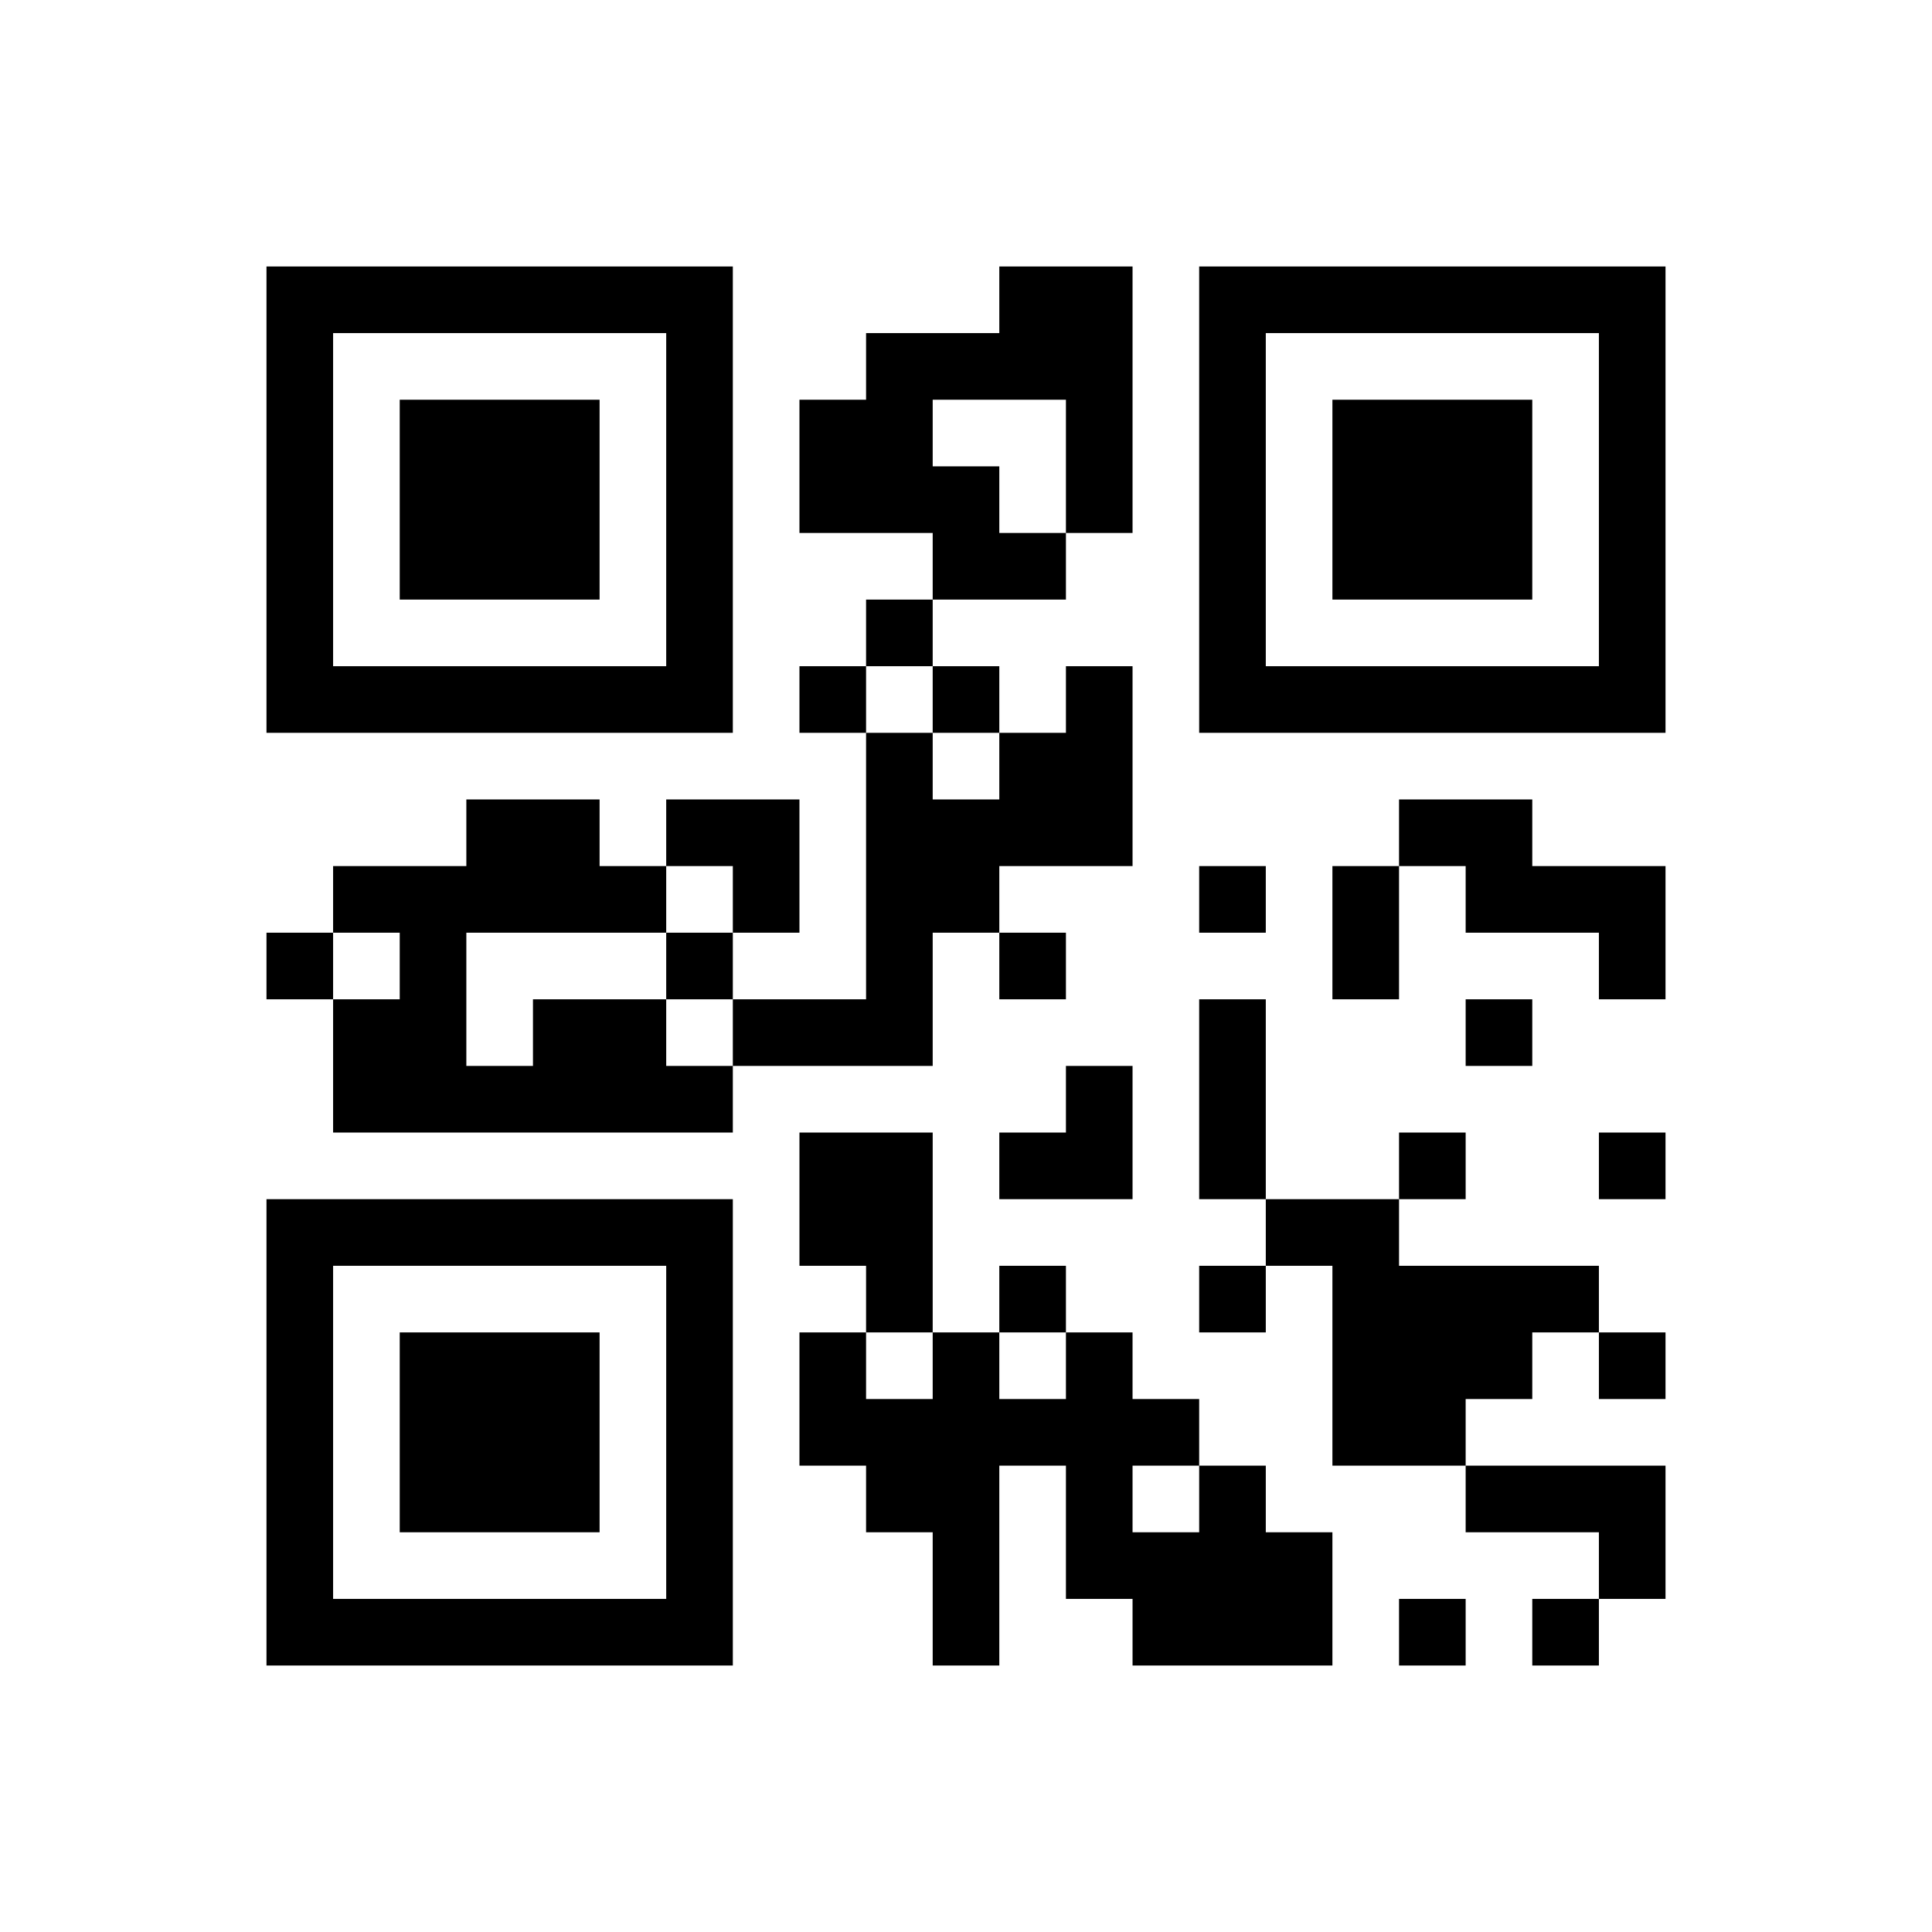 <?xml version="1.0" encoding="UTF-8"?>
<!DOCTYPE svg PUBLIC "-//W3C//DTD SVG 1.1//EN" "http://www.w3.org/Graphics/SVG/1.1/DTD/svg11.dtd">
<svg xmlns="http://www.w3.org/2000/svg" version="1.1" viewBox="0 0 29 29" stroke="none">
	<rect width="100%" height="100%" fill="#ffffff"/>
	<path d="M4,4h7v1h-7z M15,4h2v2h-2z M18,4h7v1h-7z M4,5h1v6h-1z M10,5h1v6h-1z M13,5h1v3h-1z M14,5h1v1h-1z M18,5h1v6h-1z M24,5h1v6h-1z M6,6h3v3h-3z M12,6h1v2h-1z M16,6h1v2h-1z M20,6h3v3h-3z M14,7h1v2h-1z M15,8h1v1h-1z M13,9h1v1h-1z M5,10h5v1h-5z M12,10h1v1h-1z M14,10h1v1h-1z M16,10h1v3h-1z M19,10h5v1h-5z M13,11h1v5h-1z M15,11h1v2h-1z M7,12h2v2h-2z M10,12h2v1h-2z M14,12h1v2h-1z M21,12h2v1h-2z M5,13h2v1h-2z M9,13h1v1h-1z M11,13h1v1h-1z M18,13h1v1h-1z M20,13h1v2h-1z M22,13h3v1h-3z M4,14h1v1h-1z M6,14h1v3h-1z M10,14h1v1h-1z M15,14h1v1h-1z M24,14h1v1h-1z M5,15h1v2h-1z M8,15h2v2h-2z M11,15h2v1h-2z M18,15h1v3h-1z M22,15h1v1h-1z M7,16h1v1h-1z M10,16h1v1h-1z M16,16h1v2h-1z M12,17h2v2h-2z M15,17h1v1h-1z M21,17h1v1h-1z M24,17h1v1h-1z M4,18h7v1h-7z M19,18h2v1h-2z M4,19h1v6h-1z M10,19h1v6h-1z M13,19h1v1h-1z M15,19h1v1h-1z M18,19h1v1h-1z M20,19h3v2h-3z M23,19h1v1h-1z M6,20h3v3h-3z M12,20h1v2h-1z M14,20h1v5h-1z M16,20h1v4h-1z M24,20h1v1h-1z M13,21h1v2h-1z M15,21h1v1h-1z M17,21h1v1h-1z M20,21h2v1h-2z M18,22h1v3h-1z M22,22h3v1h-3z M17,23h1v2h-1z M19,23h1v2h-1z M24,23h1v1h-1z M5,24h5v1h-5z M21,24h1v1h-1z M23,24h1v1h-1z" fill="#000000"/>
</svg>
